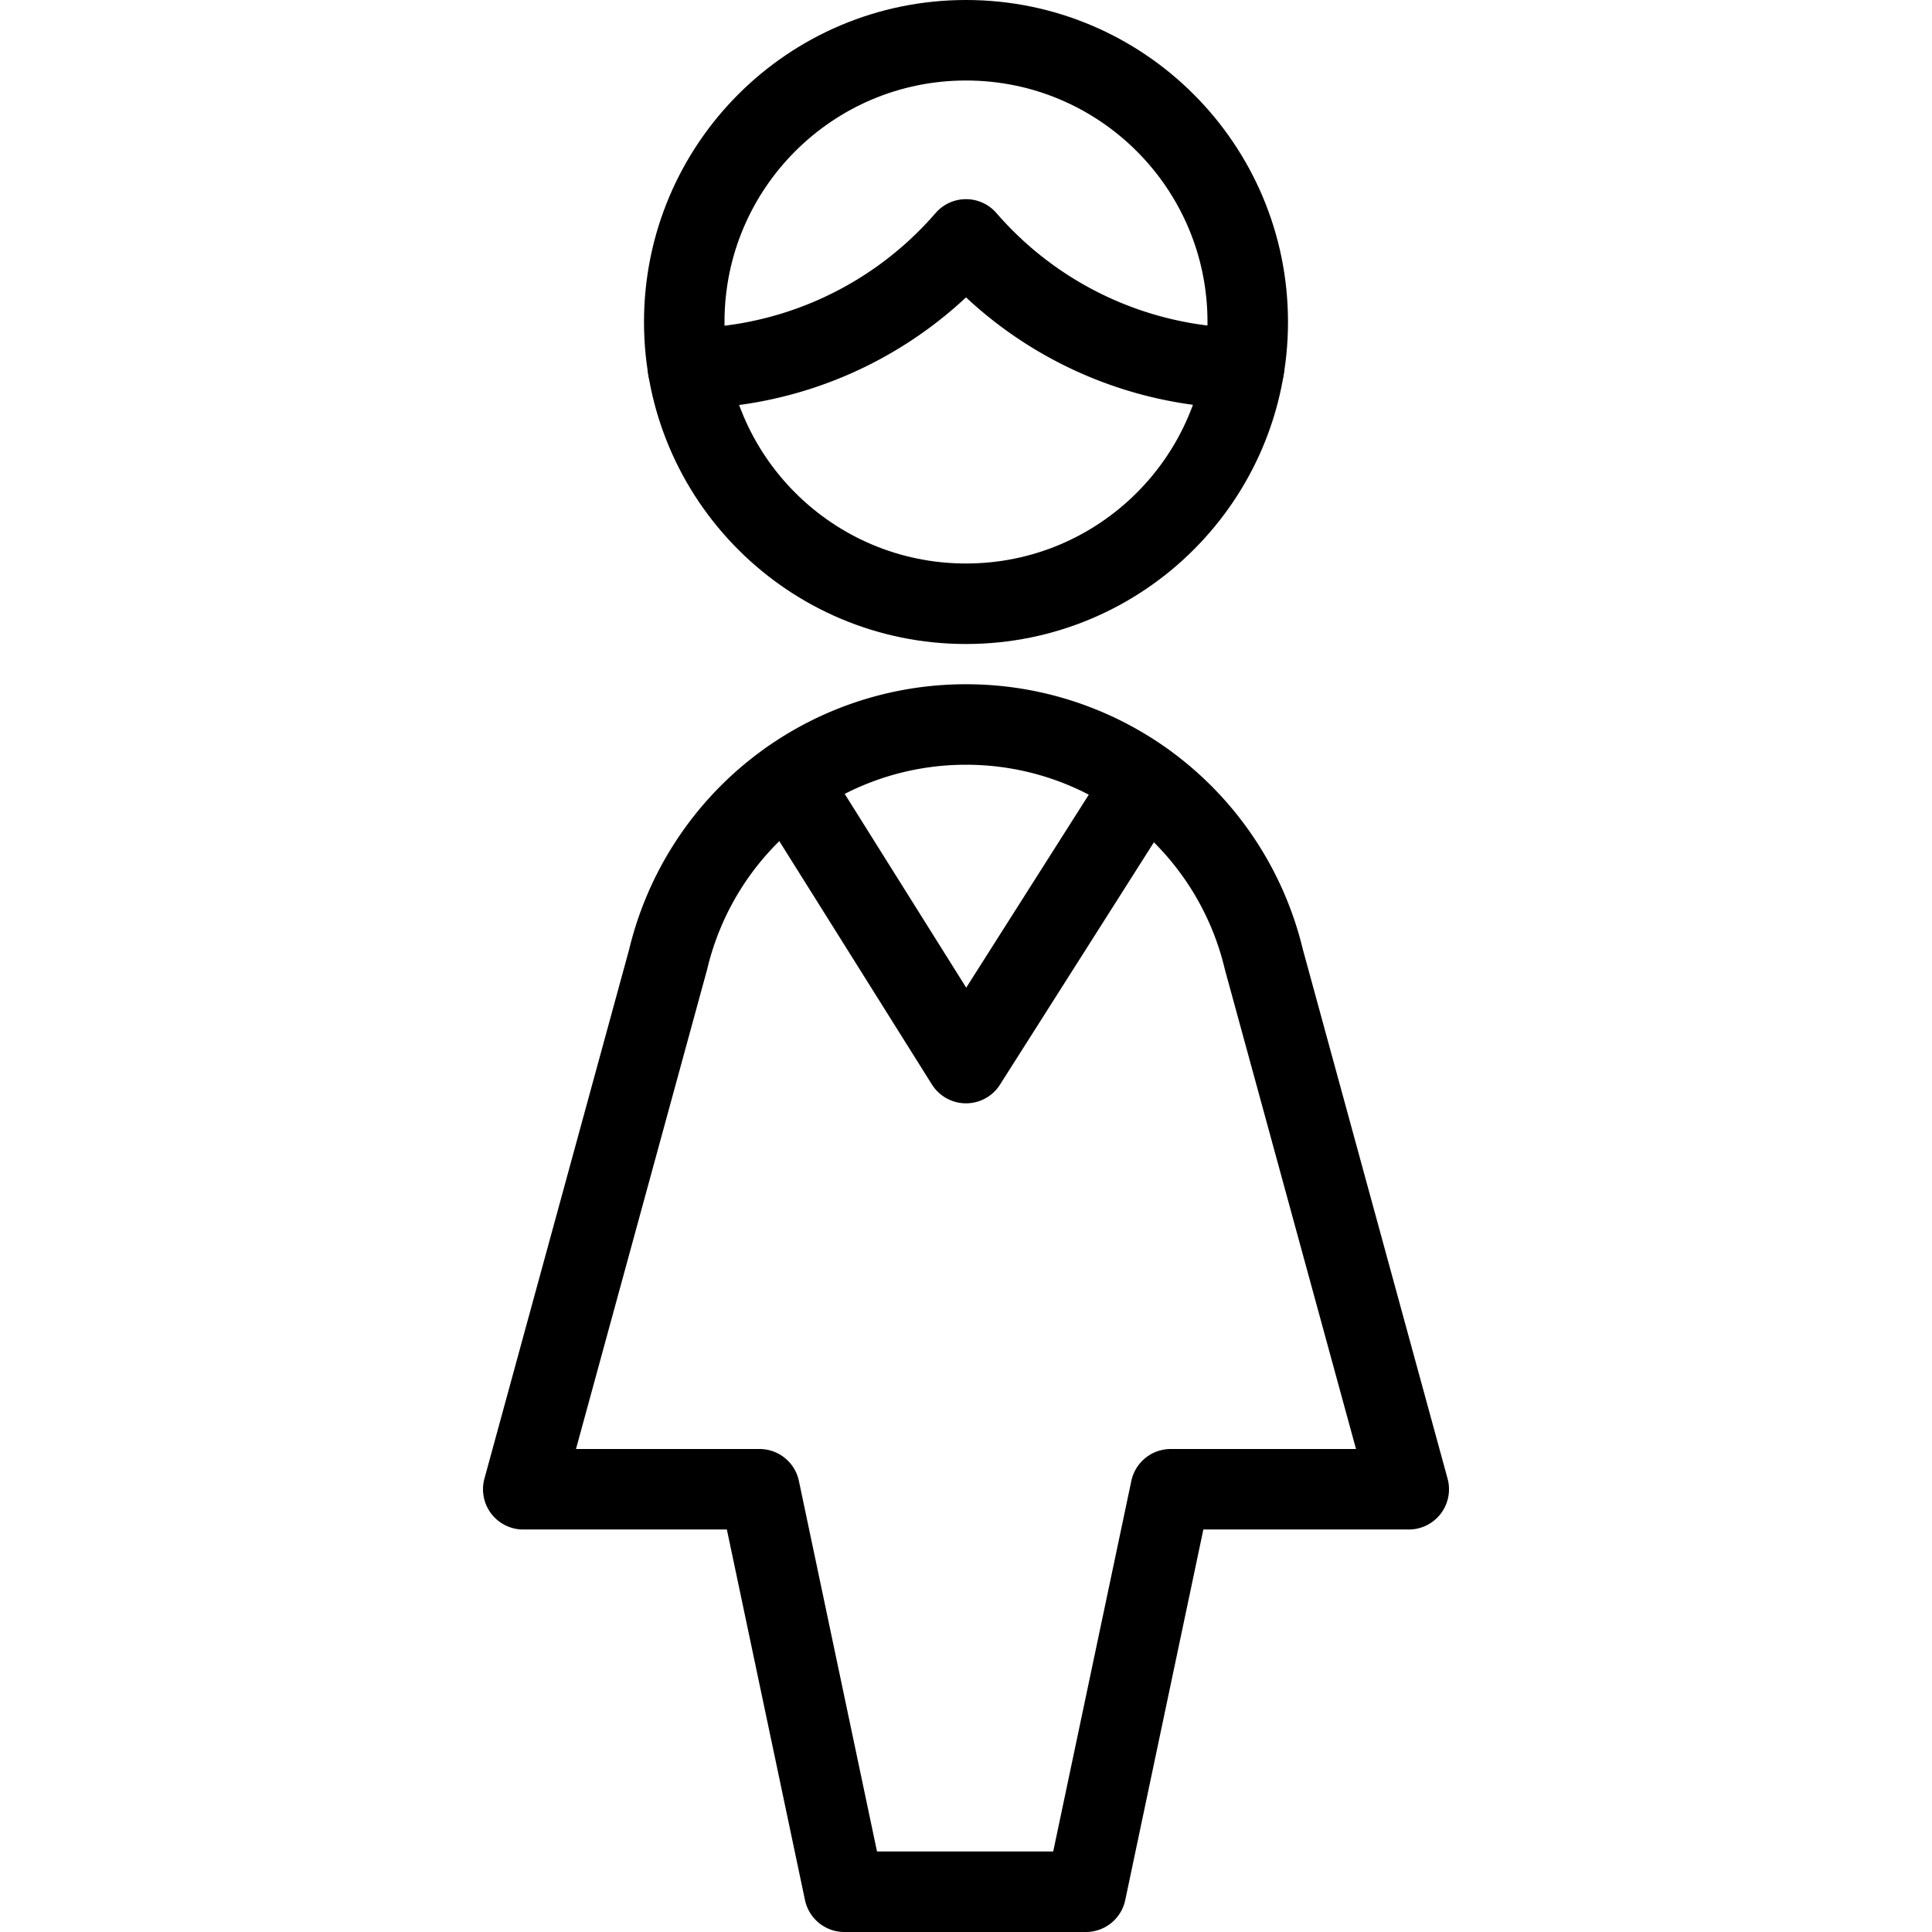 <svg id="Light" xmlns="http://www.w3.org/2000/svg" viewBox="0 0 24 24"><defs><style>.cls-1{fill:none;stroke:currentColor;stroke-linecap:round;stroke-linejoin:round;}</style></defs><title>single-woman</title><circle class="cls-1" cx="12" cy="4" r="3.5"/><path class="cls-1" d="M8.547,4.577A4.633,4.633,0,0,0,12,2.974a4.632,4.632,0,0,0,3.452,1.6"/><polyline class="cls-1" points="14.217 9.715 12 13.206 9.802 9.701"/><path class="cls-1" d="M12,9a3.8,3.8,0,0,1,3.7,2.918L17.5,18.5H14.543l-1.054,5h-3l-1.054-5H6.5l1.8-6.582A3.8,3.8,0,0,1,12,9Z"/></svg>